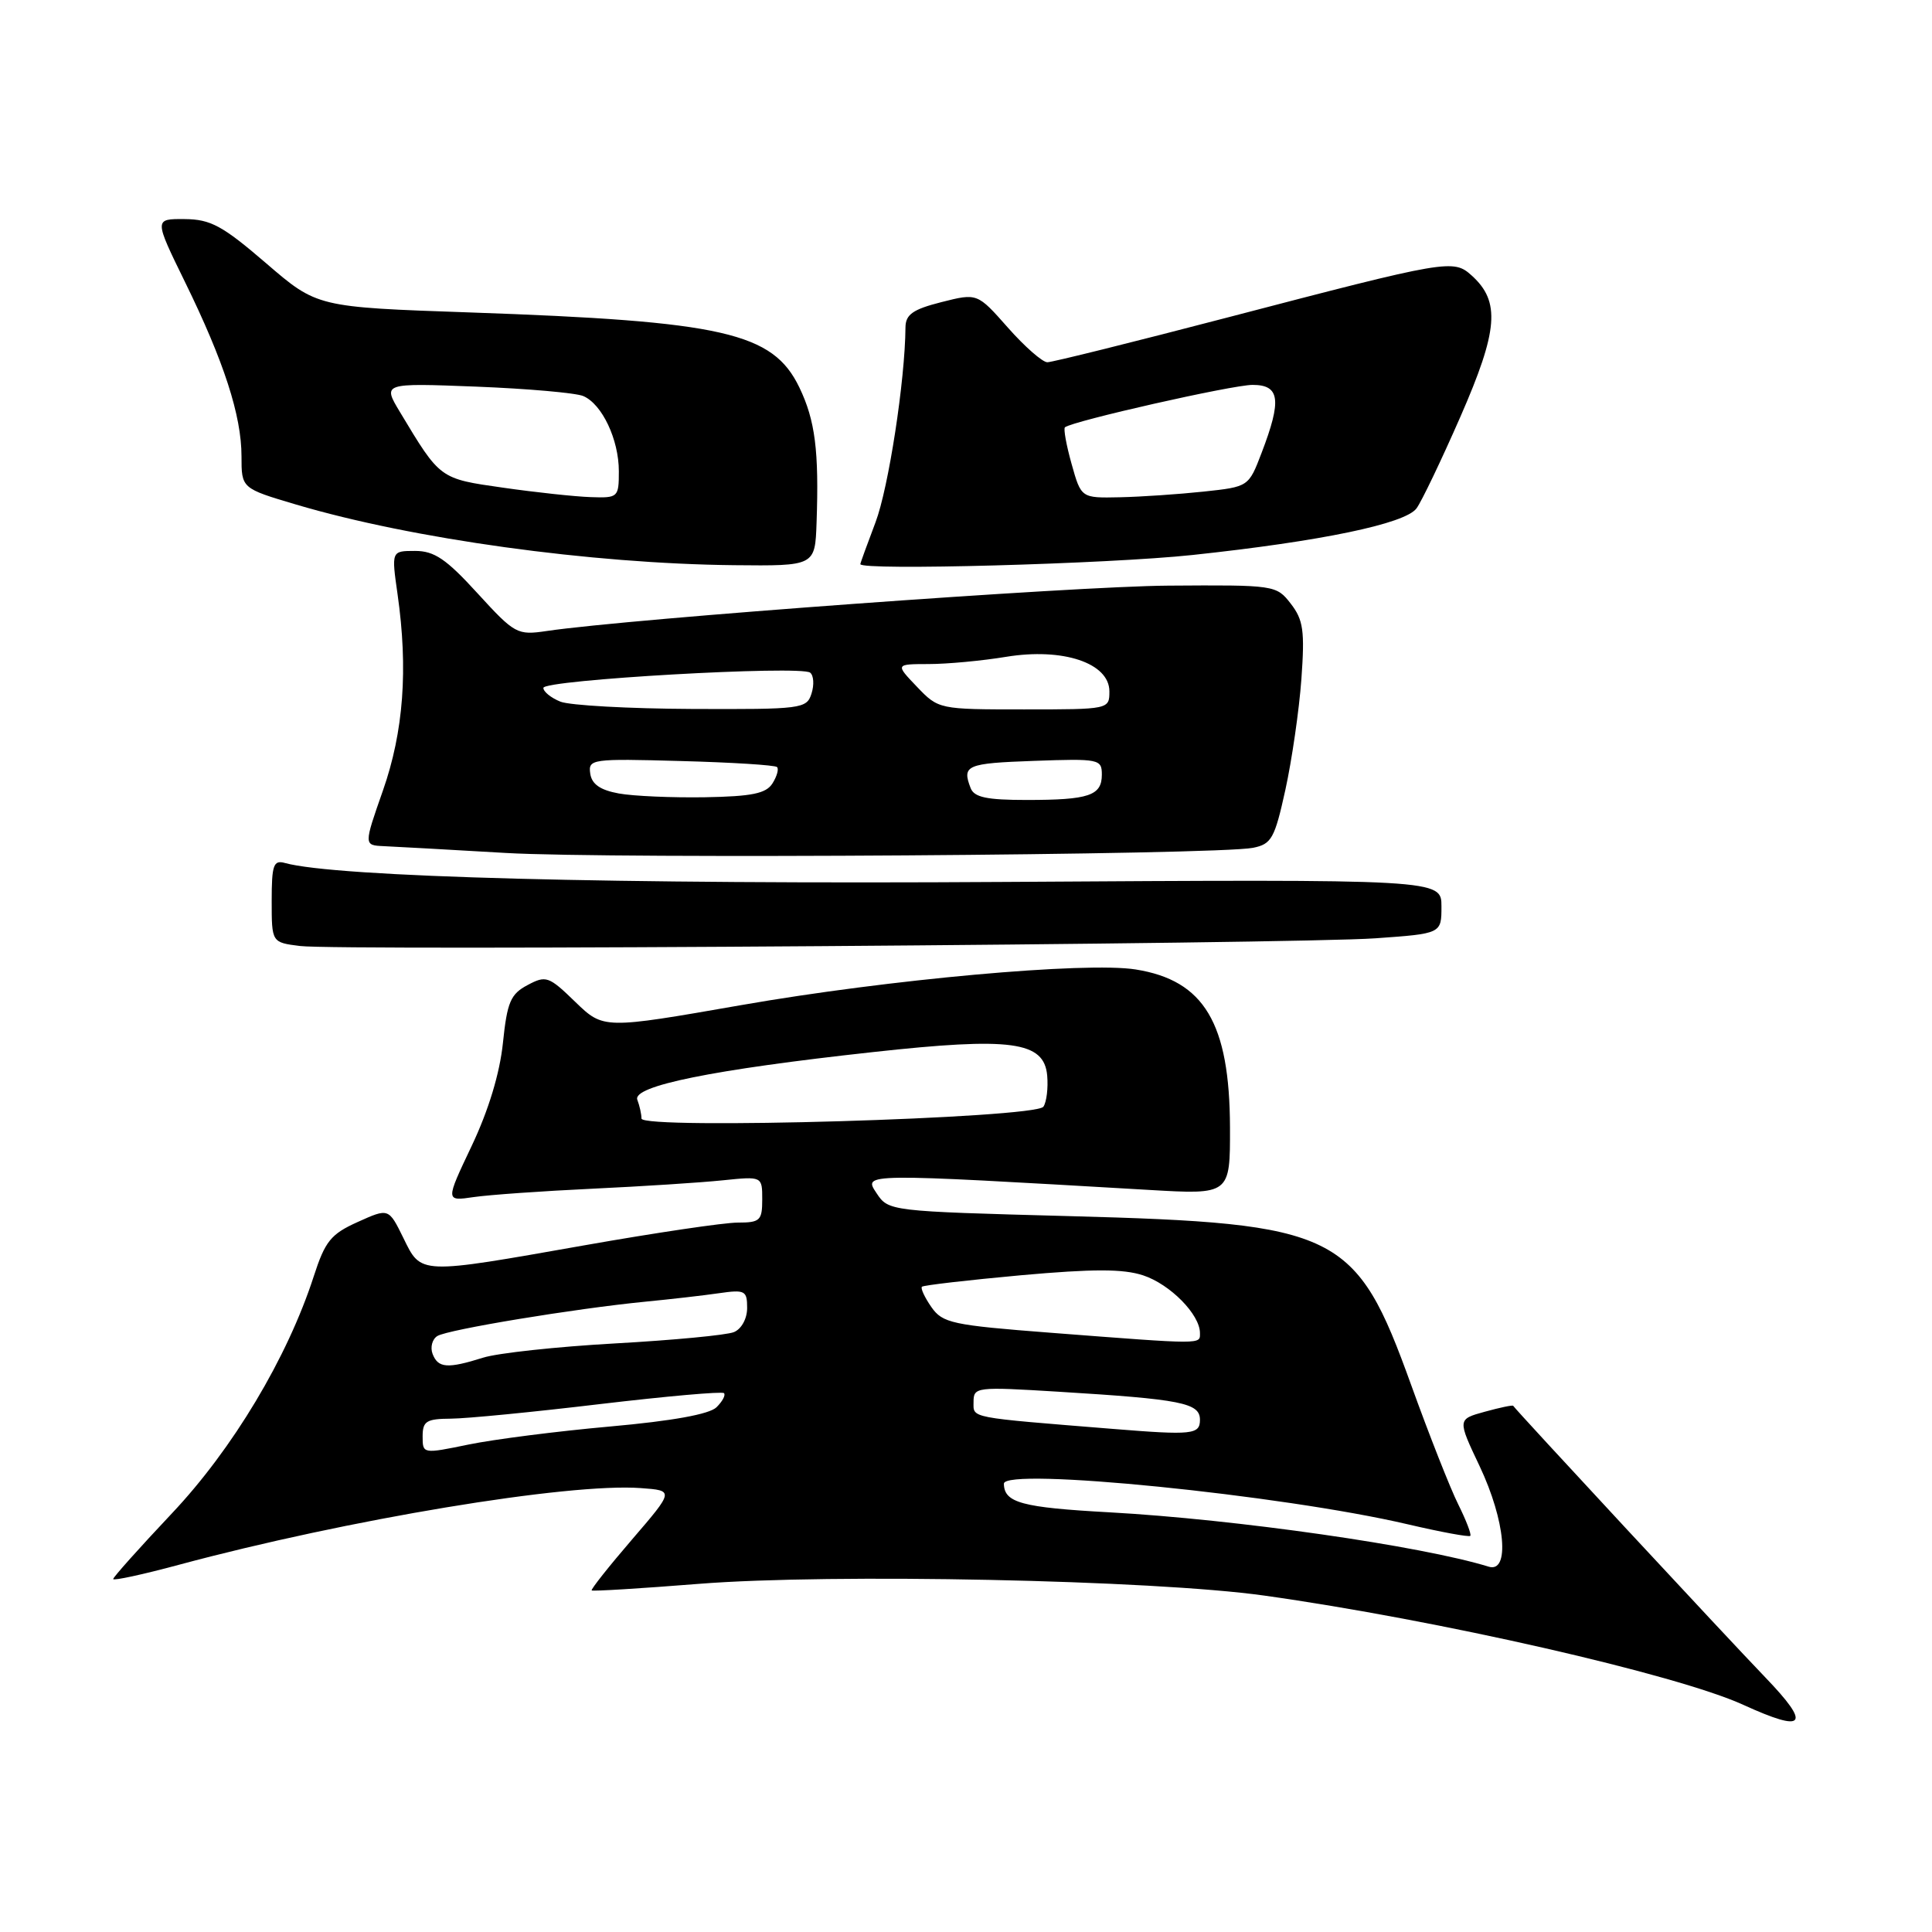 <?xml version="1.0" encoding="UTF-8" standalone="no"?>
<!DOCTYPE svg PUBLIC "-//W3C//DTD SVG 1.1//EN" "http://www.w3.org/Graphics/SVG/1.1/DTD/svg11.dtd" >
<svg xmlns="http://www.w3.org/2000/svg" xmlns:xlink="http://www.w3.org/1999/xlink" version="1.1" viewBox="0 0 256 256">
 <g >
 <path fill="currentColor"
d=" M 233.90 222.25 C 228.75 216.90 200.78 186.77 200.51 186.28 C 200.44 186.15 198.75 186.51 196.75 187.06 C 193.11 188.06 193.11 188.06 196.06 194.28 C 199.48 201.51 200.10 208.48 197.25 207.59 C 188.34 204.84 163.80 201.32 147.00 200.39 C 135.36 199.75 133.06 199.12 133.02 196.60 C 132.98 194.38 169.85 198.08 186.50 201.97 C 190.90 203.00 194.64 203.69 194.82 203.51 C 195.00 203.34 194.28 201.46 193.23 199.35 C 192.17 197.23 189.36 190.10 186.98 183.50 C 179.66 163.21 177.40 162.10 141.62 161.14 C 117.81 160.50 117.73 160.49 116.14 158.09 C 114.39 155.45 114.08 155.45 152.25 157.67 C 163.00 158.30 163.00 158.30 162.98 149.40 C 162.94 135.57 159.57 129.91 150.49 128.46 C 143.91 127.41 117.75 129.77 98.23 133.18 C 79.97 136.37 79.97 136.37 76.23 132.76 C 72.72 129.35 72.35 129.22 69.90 130.53 C 67.65 131.72 67.20 132.78 66.64 138.20 C 66.22 142.24 64.73 147.14 62.50 151.84 C 59.02 159.17 59.02 159.17 62.76 158.62 C 64.82 158.32 71.90 157.82 78.50 157.51 C 85.10 157.20 92.86 156.70 95.75 156.40 C 101.00 155.86 101.00 155.86 101.00 158.93 C 101.00 161.73 100.71 162.00 97.75 162.00 C 95.96 162.00 86.85 163.35 77.50 165.00 C 55.40 168.90 55.84 168.92 53.45 164.04 C 51.50 160.07 51.50 160.07 47.40 161.92 C 43.84 163.52 43.08 164.46 41.57 169.13 C 38.08 179.90 30.84 192.00 22.75 200.56 C 18.49 205.08 15.00 208.98 15.00 209.23 C 15.00 209.48 18.94 208.63 23.75 207.33 C 46.03 201.34 75.32 196.47 84.91 197.18 C 89.33 197.50 89.33 197.50 83.74 204.00 C 80.67 207.57 78.27 210.60 78.40 210.74 C 78.54 210.87 84.92 210.48 92.58 209.87 C 110.19 208.47 152.75 209.35 167.50 211.42 C 190.52 214.65 222.18 221.87 231.00 225.90 C 239.23 229.66 240.05 228.64 233.90 222.25 Z  M 182.25 124.33 C 191.00 123.71 191.00 123.71 191.00 120.11 C 191.00 116.50 191.00 116.50 133.25 116.86 C 81.24 117.19 44.48 116.22 37.75 114.35 C 36.24 113.93 36.00 114.61 36.00 119.37 C 36.00 124.88 36.00 124.88 39.75 125.35 C 44.94 126.00 171.47 125.09 182.25 124.33 Z  M 166.03 112.34 C 168.48 111.85 168.90 111.11 170.32 104.65 C 171.18 100.72 172.14 94.12 172.44 90.00 C 172.90 83.59 172.70 82.14 171.04 80.00 C 169.13 77.53 168.93 77.50 154.80 77.60 C 142.27 77.68 83.54 81.97 72.45 83.61 C 68.53 84.19 68.22 84.02 63.27 78.61 C 59.13 74.07 57.55 73.00 55.00 73.00 C 51.86 73.00 51.86 73.00 52.68 78.75 C 54.09 88.65 53.48 96.94 50.74 104.75 C 48.20 112.00 48.20 112.00 50.85 112.12 C 52.31 112.18 59.58 112.59 67.00 113.02 C 81.06 113.84 161.29 113.29 166.03 112.34 Z  M 108.20 69.25 C 108.53 59.73 108.02 55.71 105.92 51.34 C 102.40 44.05 95.89 42.57 62.26 41.40 C 42.02 40.70 42.02 40.70 35.26 34.88 C 29.47 29.90 27.92 29.06 24.46 29.03 C 20.42 29.00 20.42 29.00 24.51 37.36 C 29.68 47.91 32.00 55.07 32.00 60.47 C 32.00 64.71 32.00 64.71 39.25 66.86 C 54.64 71.42 78.27 74.69 97.25 74.89 C 108.00 75.00 108.00 75.00 108.20 69.25 Z  M 158.00 73.54 C 175.04 71.72 186.16 69.41 187.69 67.37 C 188.35 66.49 190.97 61.02 193.52 55.20 C 198.52 43.77 198.83 39.96 195.02 36.52 C 192.58 34.31 191.93 34.42 162.72 42.05 C 150.20 45.32 139.42 48.00 138.78 48.00 C 138.14 48.00 135.78 45.94 133.55 43.41 C 129.50 38.83 129.50 38.83 124.75 40.03 C 120.96 40.99 120.00 41.67 119.98 43.37 C 119.93 50.41 117.73 64.68 116.01 69.21 C 114.91 72.12 114.00 74.61 114.00 74.75 C 114.00 75.63 146.86 74.73 158.00 73.54 Z  M 56.00 190.33 C 56.00 188.31 56.50 188.00 59.75 187.98 C 61.81 187.97 70.70 187.10 79.49 186.05 C 88.29 185.01 95.68 184.35 95.93 184.60 C 96.18 184.85 95.73 185.69 94.94 186.47 C 94.00 187.39 89.11 188.28 80.83 189.02 C 73.87 189.64 65.43 190.72 62.08 191.41 C 56.02 192.66 56.00 192.65 56.00 190.33 Z  M 147.50 189.34 C 128.16 187.78 129.00 187.94 129.00 185.77 C 129.00 183.78 129.34 183.74 140.25 184.41 C 156.56 185.41 159.00 185.89 159.00 188.13 C 159.00 190.08 158.00 190.19 147.50 189.34 Z  M 57.32 179.40 C 56.99 178.52 57.27 177.45 57.95 177.03 C 59.34 176.17 76.21 173.39 85.50 172.48 C 88.80 172.16 93.19 171.66 95.25 171.36 C 98.72 170.86 99.00 171.01 99.00 173.31 C 99.00 174.73 98.25 176.10 97.25 176.51 C 96.29 176.91 89.20 177.58 81.50 178.01 C 73.80 178.44 65.93 179.29 64.01 179.90 C 59.30 181.38 58.05 181.29 57.32 179.40 Z  M 139.26 176.60 C 126.14 175.59 124.90 175.32 123.41 173.19 C 122.52 171.91 121.96 170.70 122.16 170.50 C 122.37 170.30 128.26 169.62 135.25 168.98 C 144.86 168.12 148.82 168.12 151.47 168.99 C 155.05 170.17 159.00 174.18 159.00 176.63 C 159.00 178.16 159.66 178.17 139.26 176.60 Z  M 85.00 148.21 C 85.00 147.63 84.75 146.52 84.45 145.73 C 83.75 143.90 94.43 141.73 115.64 139.41 C 134.02 137.39 138.36 137.98 138.76 142.53 C 138.90 144.16 138.68 146.01 138.26 146.64 C 137.23 148.18 85.00 149.72 85.00 148.21 Z  M 82.00 105.14 C 79.53 104.69 78.41 103.91 78.21 102.50 C 77.93 100.58 78.40 100.51 90.21 100.84 C 96.97 101.02 102.71 101.38 102.96 101.64 C 103.22 101.89 102.95 102.86 102.36 103.80 C 101.51 105.15 99.64 105.53 93.39 105.64 C 89.05 105.71 83.92 105.49 82.00 105.14 Z  M 128.61 104.42 C 127.45 101.40 128.05 101.14 137.00 100.82 C 145.64 100.51 146.00 100.59 146.00 102.64 C 146.00 105.43 144.29 106.00 136.03 106.00 C 130.74 106.00 129.08 105.65 128.61 104.42 Z  M 74.25 92.97 C 73.01 92.47 72.00 91.65 72.00 91.15 C 72.00 90.08 106.08 88.14 107.35 89.13 C 107.82 89.50 107.90 90.74 107.53 91.90 C 106.89 93.92 106.26 94.00 91.68 93.94 C 83.33 93.90 75.49 93.47 74.25 92.97 Z  M 121.50 91.00 C 118.63 88.00 118.63 88.00 123.06 87.99 C 125.50 87.99 130.12 87.56 133.33 87.03 C 140.86 85.80 147.00 87.86 147.00 91.61 C 147.00 93.99 146.95 94.00 135.69 94.00 C 124.42 94.00 124.36 93.99 121.50 91.00 Z  M 66.66 64.62 C 58.23 63.42 58.35 63.50 53.01 54.62 C 50.68 50.75 50.68 50.75 63.09 51.23 C 69.92 51.50 76.30 52.06 77.29 52.48 C 79.78 53.55 82.00 58.24 82.00 62.45 C 82.00 65.91 81.90 66.00 78.25 65.87 C 76.19 65.80 70.97 65.24 66.66 64.62 Z  M 141.99 61.47 C 141.29 58.98 140.90 56.80 141.11 56.62 C 142.12 55.79 163.30 51.00 165.97 51.00 C 169.59 51.00 169.86 52.98 167.17 60.00 C 165.45 64.50 165.45 64.50 159.48 65.14 C 156.19 65.49 151.20 65.83 148.38 65.89 C 143.26 66.00 143.26 66.00 141.99 61.47 Z "/>
</g>
</svg>